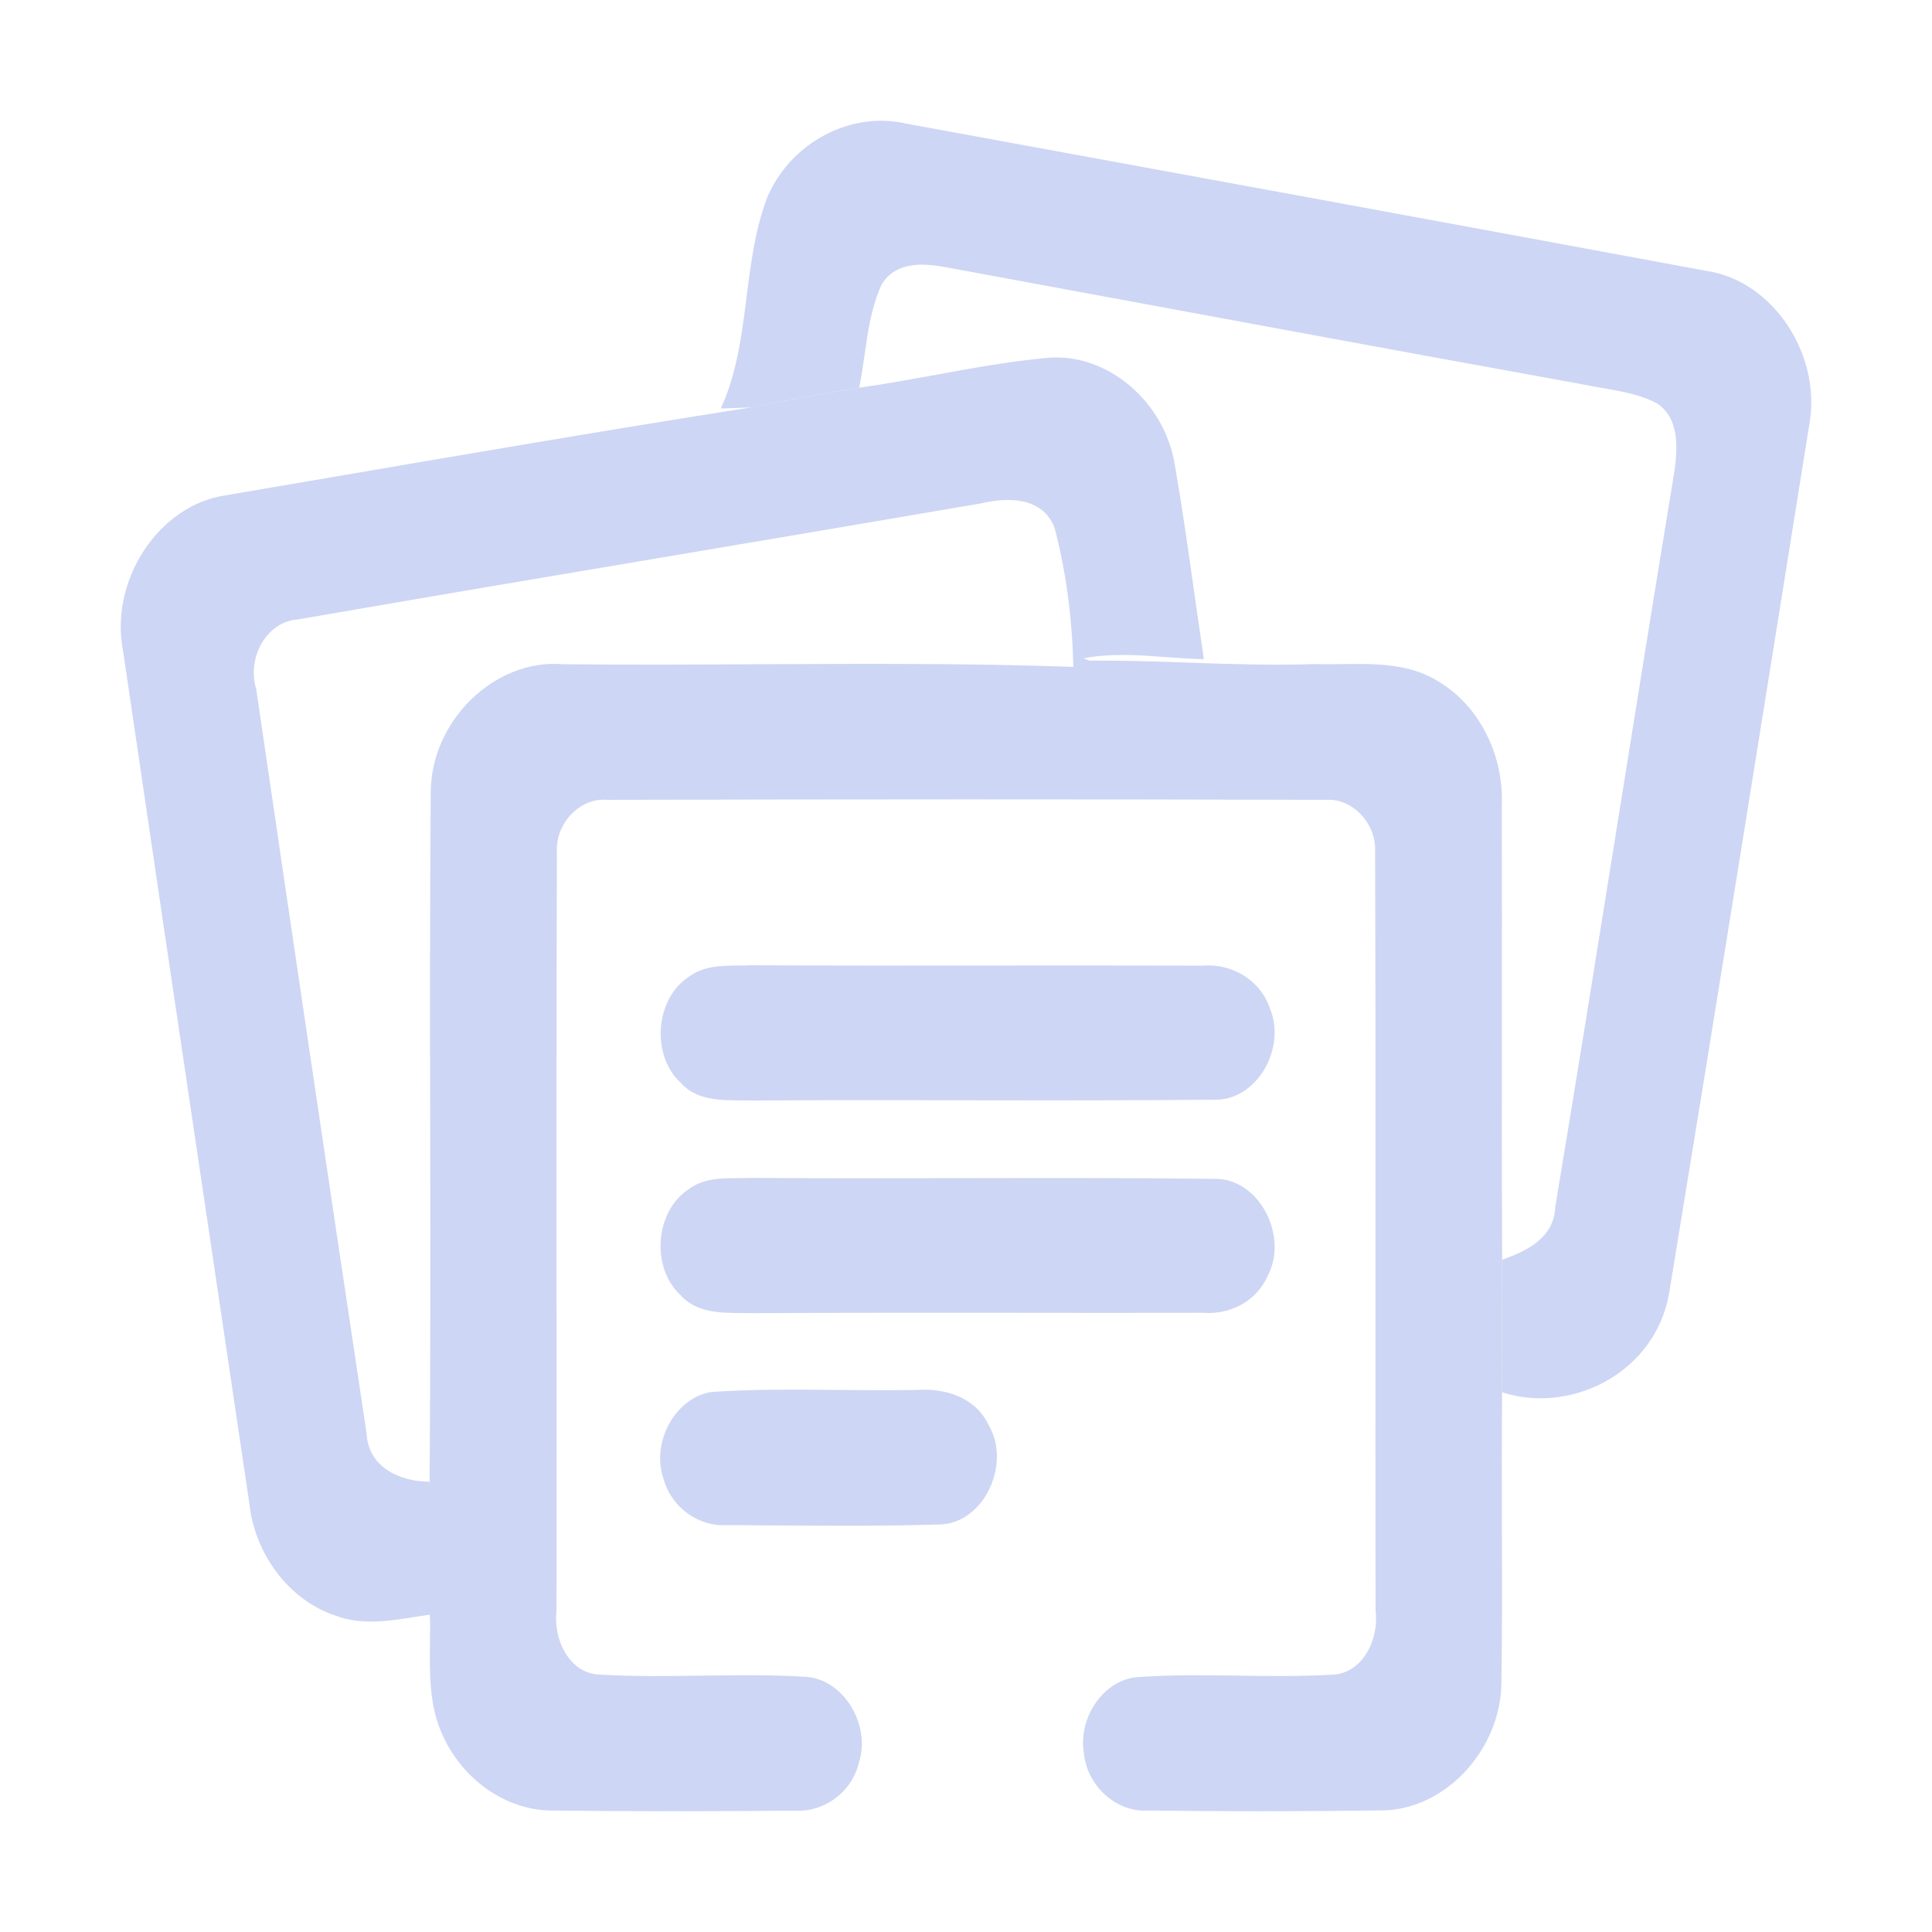 <svg width="16" height="16" viewBox="0 0 16 16" fill="none" xmlns="http://www.w3.org/2000/svg">
<path d="M6.354 1.635C6.547 1.179 7.049 0.916 7.506 1.024C9.714 1.428 11.922 1.834 14.13 2.243C14.687 2.324 15.098 2.949 14.98 3.539C14.598 5.927 14.216 8.317 13.824 10.704C13.713 11.365 13.015 11.717 12.439 11.53C12.438 11.165 12.438 10.799 12.44 10.433C12.638 10.362 12.87 10.256 12.88 9.995C13.215 7.985 13.526 5.97 13.858 3.958C13.894 3.744 13.922 3.467 13.717 3.337C13.53 3.242 13.318 3.227 13.117 3.185C11.366 2.868 9.617 2.542 7.866 2.219C7.672 2.181 7.423 2.152 7.301 2.357C7.179 2.622 7.174 2.928 7.115 3.211C6.817 3.26 6.52 3.31 6.226 3.374C6.162 3.376 6.033 3.381 5.969 3.383C6.22 2.842 6.141 2.194 6.354 1.635Z" fill="url(#paint0_linear_448_461)"/>
<path fill-rule="evenodd" clip-rule="evenodd" d="M7.745 3.105C7.535 3.143 7.325 3.181 7.114 3.211C6.817 3.26 6.52 3.31 6.226 3.373C5.003 3.565 3.781 3.775 2.56 3.984L2.559 3.984L2.559 3.984C2.331 4.023 2.103 4.062 1.876 4.101C1.313 4.179 0.901 4.809 1.021 5.402C1.239 6.887 1.459 8.372 1.68 9.857C1.808 10.719 1.936 11.581 2.064 12.444C2.108 12.872 2.396 13.255 2.782 13.381C2.996 13.461 3.22 13.425 3.439 13.39C3.48 13.384 3.52 13.378 3.56 13.372C3.563 13.45 3.562 13.528 3.561 13.608C3.558 13.873 3.555 14.142 3.671 14.381C3.835 14.739 4.189 14.99 4.564 14.994C5.24 15.002 5.915 15.001 6.591 14.995C6.824 15.008 7.056 14.842 7.113 14.597C7.214 14.284 6.987 13.91 6.678 13.887C6.389 13.869 6.1 13.873 5.81 13.877C5.521 13.881 5.231 13.885 4.942 13.867C4.706 13.841 4.58 13.569 4.609 13.337C4.61 12.441 4.61 11.544 4.609 10.648C4.609 9.452 4.608 8.257 4.612 7.062C4.596 6.822 4.801 6.605 5.025 6.624C7.011 6.619 8.998 6.618 10.985 6.624C11.204 6.61 11.403 6.825 11.388 7.059C11.392 8.255 11.392 9.451 11.391 10.647C11.391 11.544 11.39 12.442 11.392 13.339C11.422 13.574 11.289 13.848 11.049 13.868C10.786 13.884 10.522 13.881 10.258 13.877C9.979 13.873 9.7 13.869 9.422 13.889C9.143 13.91 8.932 14.217 8.975 14.508C8.997 14.785 9.24 15.008 9.499 14.994C10.146 15.002 10.792 15.002 11.438 14.993C11.965 14.993 12.433 14.491 12.434 13.928C12.441 13.479 12.439 13.029 12.438 12.58C12.437 12.23 12.437 11.88 12.439 11.53C12.438 11.164 12.438 10.799 12.44 10.433C12.437 9.762 12.437 9.091 12.438 8.42C12.438 7.838 12.439 7.256 12.437 6.674C12.456 6.265 12.259 5.857 11.926 5.652C11.679 5.491 11.389 5.496 11.106 5.5C11.028 5.501 10.951 5.502 10.875 5.5C10.533 5.511 10.191 5.5 9.849 5.488C9.573 5.478 9.298 5.469 9.022 5.471L8.973 5.452C9.2 5.408 9.431 5.425 9.662 5.442C9.765 5.449 9.868 5.457 9.97 5.459C9.941 5.266 9.914 5.072 9.886 4.879C9.838 4.536 9.789 4.194 9.73 3.854C9.649 3.334 9.177 2.923 8.683 2.963C8.368 2.991 8.056 3.048 7.745 3.105ZM2.122 5.708C2.042 5.444 2.208 5.144 2.473 5.129C3.545 4.943 4.617 4.762 5.688 4.582C6.5 4.445 7.312 4.308 8.123 4.169C8.339 4.118 8.631 4.11 8.733 4.369C8.832 4.744 8.88 5.134 8.889 5.523C8.018 5.492 7.146 5.497 6.275 5.501C5.737 5.504 5.199 5.506 4.662 5.501C4.1 5.453 3.562 5.968 3.567 6.576C3.56 7.524 3.561 8.473 3.563 9.422C3.564 10.371 3.565 11.321 3.558 12.271C3.326 12.271 3.051 12.161 3.036 11.872C2.727 9.818 2.423 7.763 2.122 5.708ZM6.114 7.996C5.972 7.998 5.825 7.999 5.705 8.089C5.427 8.27 5.39 8.733 5.633 8.963C5.763 9.111 5.956 9.112 6.134 9.113C6.165 9.113 6.195 9.113 6.224 9.114C6.814 9.11 7.404 9.111 7.993 9.112C8.682 9.113 9.37 9.114 10.058 9.107C10.403 9.117 10.655 8.687 10.518 8.354C10.437 8.111 10.194 7.977 9.962 7.997C9.39 7.995 8.817 7.996 8.245 7.996C7.568 7.997 6.892 7.997 6.215 7.994C6.182 7.996 6.148 7.996 6.114 7.996ZM5.7 9.851C5.821 9.758 5.969 9.757 6.112 9.757C6.148 9.756 6.184 9.756 6.219 9.755C6.79 9.759 7.361 9.758 7.932 9.757C8.639 9.756 9.347 9.754 10.054 9.763C10.425 9.752 10.679 10.238 10.494 10.575C10.398 10.784 10.179 10.888 9.967 10.872C9.432 10.873 8.896 10.873 8.361 10.872C7.647 10.872 6.932 10.871 6.218 10.875C6.192 10.874 6.166 10.874 6.14 10.874C5.958 10.873 5.762 10.871 5.629 10.719C5.39 10.489 5.427 10.033 5.7 9.851ZM6.94 11.511C6.59 11.507 6.239 11.504 5.89 11.528C5.592 11.576 5.39 11.945 5.495 12.247C5.561 12.488 5.791 12.647 6.023 12.63C6.158 12.631 6.293 12.632 6.427 12.633C6.878 12.636 7.328 12.639 7.778 12.625C8.145 12.621 8.381 12.125 8.185 11.797C8.074 11.566 7.818 11.495 7.593 11.511C7.376 11.515 7.158 11.513 6.94 11.511Z" fill="url(#paint1_linear_448_461)"/>
<defs>
<linearGradient id="paint0_linear_448_461" x1="10.485" y1="11.58" x2="10.485" y2="1" gradientUnits="userSpaceOnUse">
<stop stop-color="#cdd6f4"/>
<stop offset="1" stop-color="#cdd6f4"/>
</linearGradient>
<linearGradient id="paint1_linear_448_461" x1="6.72" y1="15" x2="6.72" y2="2.96" gradientUnits="userSpaceOnUse">
<stop stop-color="#cdd6f4"/>
<stop offset="1" stop-color="#cdd6f4"/>
</linearGradient>
</defs>
</svg>
